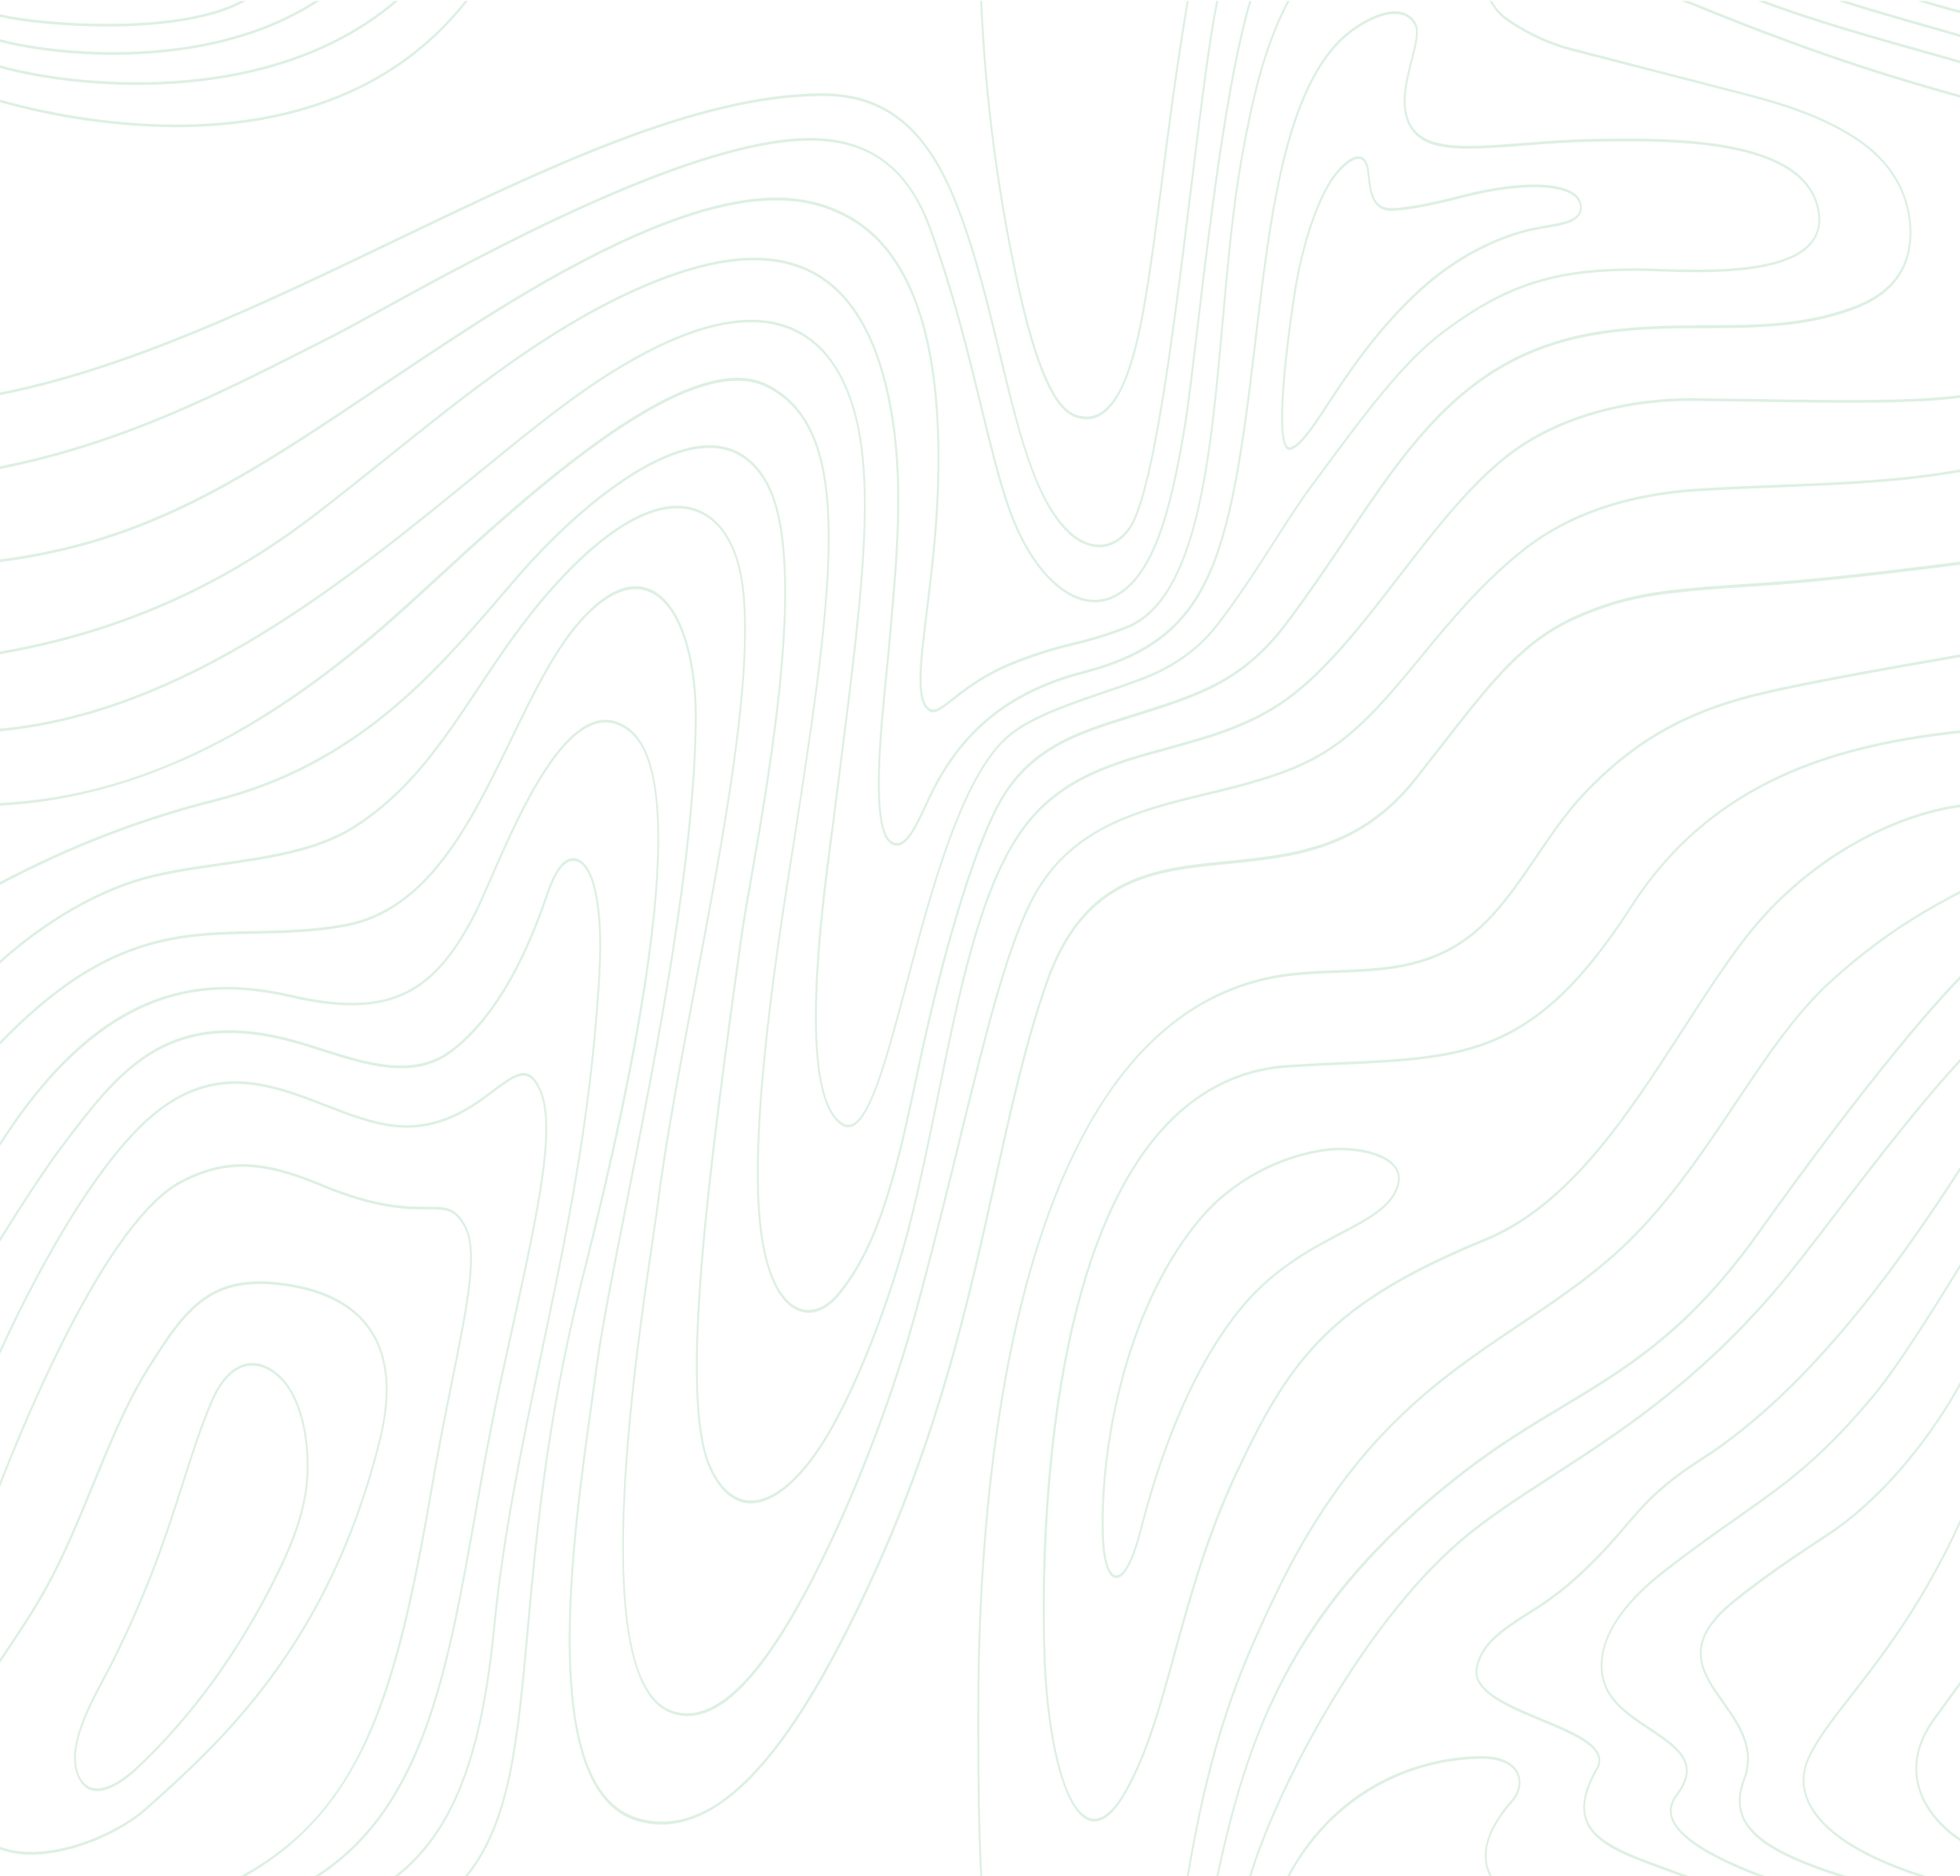 <svg width="375" height="359" viewBox="0 0 375 359" fill="none" xmlns="http://www.w3.org/2000/svg">
<path d="M289.484 344.71C290.713 343.326 291.201 341.47 290.762 339.866C290.066 337.303 287.261 335.914 283.087 336.006C275.797 336.171 268.692 338.154 262.54 341.747C255.735 345.73 250.279 351.486 246.361 358.821L246.274 358.974H246.747C254.139 345.253 267.709 336.862 283.094 336.519C287.11 336.437 289.771 337.718 290.407 340.045C290.785 341.44 290.342 343.075 289.242 344.32C283.132 351.219 283.518 356.078 284.973 358.974H285.435L285.359 358.831C283.283 354.899 284.671 350.148 289.484 344.71Z" fill="#209C3C" fill-opacity="0.15"/>
<path d="M375.605 18.346C364.727 15.271 349.829 11.093 325.442 1.129C324.685 0.822 323.903 0.509 323.044 0.181H321.672L322.288 0.427C323.422 0.847 324.398 1.237 325.313 1.616C349.746 11.596 364.643 15.788 375.525 18.848L378.043 19.556L378.104 19.581V19.069L375.605 18.346Z" fill="#209C3C" fill-opacity="0.15"/>
<path d="M368.991 9.884C358.643 6.972 346.952 3.682 337.688 0.181H336.38L336.921 0.422C346.301 4.01 358.314 7.403 368.916 10.386C372.13 11.293 375.169 12.144 378.051 12.979H378.104V12.482C375.219 11.637 372.194 10.786 368.991 9.884Z" fill="#209C3C" fill-opacity="0.15"/>
<path d="M368.552 4.717C362.763 3.061 357.727 1.642 353.246 0.181H351.734L352.392 0.427C357.073 1.965 362.366 3.466 368.491 5.219C371.562 6.101 374.738 7.008 378.073 7.987H378.118V7.475C374.779 6.501 371.615 5.593 368.552 4.717Z" fill="#209C3C" fill-opacity="0.15"/>
<path d="M91.1 91.137C99.248 84.473 106.943 78.184 113.677 73.669C142.685 54.227 155.174 61.987 160.562 71.916C168.282 86.211 165.299 109.635 160.357 148.446C159.949 151.651 159.528 154.964 159.095 158.384C159 159.153 158.875 160.081 158.716 161.142C156.992 174.238 152.406 209.025 160.792 215.166C161.244 215.511 161.752 215.698 162.271 215.709C162.624 215.705 162.973 215.615 163.303 215.443C166.906 213.572 170.033 201.793 173.655 188.154C178.261 170.799 183.996 149.199 192.685 141.347C196.784 137.641 204.327 135.068 211.624 132.577C213.659 131.885 215.761 131.162 217.712 130.445C221.932 128.907 228.114 126.083 233.04 119.707C236.995 114.581 240.723 108.784 244.005 103.658C246.448 99.85 248.754 96.257 250.811 93.474L252.24 91.542C261.315 79.271 268.465 69.578 276.102 63.817C288.171 54.719 297.654 51.695 313.727 51.834C314.665 51.834 315.837 51.885 317.195 51.931C326.228 52.239 343.034 52.813 347.258 45.78C347.714 45.024 348.03 44.13 348.177 43.173C348.325 42.217 348.3 41.226 348.105 40.286C345.617 25.949 319.278 26.354 305.129 26.575C300.214 26.651 295.499 27.021 291.355 27.343C281.653 28.107 273.993 28.707 270.752 24.97C267.727 21.49 269.153 15.944 270.291 11.49C271.047 8.558 271.686 6.026 270.979 4.586C269.289 1.152 264.774 1.362 259.205 5.139C246.062 14.048 242.992 39.993 240.02 65.047C239.389 70.388 238.734 75.903 237.997 81.07C233.691 111.219 228.386 122.9 207.17 128.41C193.661 131.916 184.552 139.005 178.503 150.727C178.007 151.685 177.501 152.777 177.009 153.843C174.998 158.19 172.922 162.685 170.491 160.896C166.812 158.19 168.744 139.189 169.78 128.984C169.954 127.267 170.105 125.781 170.207 124.612C170.336 123.125 170.472 121.634 170.604 120.142C171.787 106.97 173.013 93.351 170.952 80.06C169.012 67.508 164.853 58.692 158.603 53.858C150.073 47.256 137.701 47.815 120.793 55.56C104.084 63.202 88.835 75.442 74.086 87.282C69.484 90.978 64.724 94.796 59.982 98.425C41.969 112.208 22.354 120.793 0 124.663V125.176H0.023C22.44 121.296 42.109 112.695 60.141 98.871C64.886 95.237 69.647 91.419 74.252 87.723C88.998 75.898 104.217 63.674 120.887 56.042C137.698 48.353 149.971 47.779 158.399 54.304C164.543 59.061 168.634 67.764 170.562 80.168C172.612 93.371 171.39 106.949 170.211 120.081C170.075 121.574 169.949 123.064 169.833 124.55C169.731 125.719 169.579 127.2 169.405 128.912C168.271 139.968 166.399 158.472 170.313 161.347C173.054 163.367 175.228 158.661 177.327 154.115C177.841 153.013 178.321 151.967 178.813 151.04C184.802 139.435 193.835 132.413 207.238 128.933C228.669 123.366 234.023 111.588 238.368 81.188C239.124 76.016 239.759 70.491 240.394 65.15C243.347 40.204 246.406 14.406 259.371 5.616C264.759 1.967 269.089 1.685 270.661 4.888C271.266 6.118 270.661 8.538 269.932 11.341C268.756 15.954 267.285 21.675 270.51 25.38C273.86 29.25 281.207 28.676 291.378 27.877C295.537 27.554 300.214 27.185 305.137 27.108C319.18 26.892 345.322 26.488 347.745 40.409C347.927 41.271 347.953 42.179 347.821 43.058C347.69 43.937 347.404 44.759 346.989 45.457C342.879 52.315 326.194 51.746 317.229 51.439C315.868 51.393 314.695 51.352 313.75 51.342H312.68C297.178 51.342 287.805 54.448 275.944 63.392C268.257 69.189 261.08 78.902 251.998 91.198L250.569 93.13C248.501 95.929 246.191 99.527 243.763 103.341C240.481 108.466 236.757 114.258 232.798 119.353C227.932 125.652 221.811 128.43 217.632 129.973C215.685 130.691 213.583 131.408 211.549 132.1C204.221 134.602 196.648 137.19 192.496 140.942C183.701 148.887 177.943 170.578 173.319 188.005C169.727 201.521 166.63 213.198 163.186 214.981C162.831 215.171 162.448 215.248 162.068 215.205C161.688 215.163 161.32 215.002 160.993 214.735C152.844 208.774 157.397 174.243 159.102 161.255C159.242 160.189 159.363 159.261 159.461 158.492C159.892 155.075 160.312 151.762 160.72 148.554C165.681 109.599 168.661 86.103 160.856 71.634C155.404 61.541 142.764 53.627 113.518 73.233C106.773 77.754 99.071 84.053 90.915 90.716C66.198 110.896 35.451 136.037 0 139.425V139.937C35.561 136.549 66.357 111.367 91.1 91.137Z" fill="#209C3C" fill-opacity="0.15"/>
<path d="M72.302 74.596C77.72 70.967 83.328 67.205 89.464 63.243C134.477 34.15 151.677 36.303 161.633 41.423C174.171 47.876 180.111 65.093 179.283 92.597C179.007 101.695 177.971 110.096 177.139 116.851C175.838 127.379 174.98 134.335 177.751 136.067C177.988 136.217 178.246 136.294 178.508 136.293C179.494 136.293 180.697 135.344 182.447 133.971C185.837 131.177 189.468 128.96 193.257 127.369C197.26 125.725 201.334 124.416 205.455 123.448C208.885 122.64 212.28 121.581 215.626 120.275C229.362 114.76 231.786 87.584 234.13 61.3C235.076 50.711 236.051 39.773 237.749 30.311C239.832 18.742 242.063 9.368 246.196 1.208C246.347 0.905 246.506 0.608 246.664 0.311L246.736 0.167H246.275C246.143 0.418 246.01 0.68 245.897 0.921C241.738 9.122 239.469 18.553 237.401 30.172C235.696 39.65 234.72 50.618 233.775 61.223C231.446 87.364 229.037 114.35 215.539 119.773C212.205 121.073 208.821 122.126 205.402 122.925C201.267 123.898 197.18 125.213 193.163 126.862C189.346 128.468 185.69 130.706 182.277 133.525C180.156 135.186 178.874 136.195 177.922 135.575C175.411 134.007 176.296 126.862 177.521 116.908C178.356 110.142 179.411 101.726 179.672 92.597C180.508 64.847 174.485 47.456 161.777 40.916C151.753 35.759 134.459 33.581 89.313 62.751C83.173 66.723 77.565 70.48 72.143 74.114C46.81 91.085 28.533 103.33 0.009 107.041V107.553H0.016C28.62 103.878 46.943 91.597 72.302 74.596Z" fill="#209C3C" fill-opacity="0.15"/>
<path d="M42.843 141.712C54.22 135.649 65.593 127.397 77.628 116.484C79.171 115.08 80.865 113.522 82.684 111.871C101.022 94.957 131.716 66.71 146.617 74.055C163.98 82.609 159.253 112.835 150.678 167.709L150.394 169.519C145.264 202.251 143.679 224.255 145.57 236.772C146.704 244.214 149.135 249.155 152.455 250.683C153.173 251.018 153.927 251.191 154.686 251.195C156.637 251.195 158.637 250.103 160.41 248.017C168.729 238.202 172.154 222.128 175.765 205.111L175.996 204.019C181.108 179.929 187.339 160.139 192.216 152.333C197.404 144.06 205.027 141.015 212.392 138.606C214.207 138.017 215.946 137.468 217.617 136.946C229.357 133.245 237.827 130.585 246.145 119.606C250.342 114.06 254.059 108.534 257.647 103.204C270.098 84.675 280.848 68.673 303.919 64.331C311.833 62.845 319.286 62.794 326.492 62.794C336.198 62.748 345.367 62.701 354.71 59.206C359.928 57.243 363.21 54.306 364.745 50.215C366.454 45.654 365.879 39.59 363.233 34.762C361.202 31.025 358.151 28.032 353.625 25.331C346.365 20.994 338.471 18.965 330.833 17.007L300.97 9.272C296.733 8.202 292.626 6.336 288.769 3.726C287.478 2.899 286.342 1.686 285.445 0.179L284.977 0.179L285.052 0.328C285.99 1.976 287.205 3.298 288.595 4.182C292.478 6.81 296.613 8.693 300.88 9.774L330.784 17.463C338.399 19.421 346.286 21.445 353.493 25.751C357.954 28.416 360.956 31.358 362.945 35.018C365.486 39.693 366.061 45.551 364.416 49.939C362.93 53.89 359.724 56.745 354.616 58.652C345.326 62.148 336.179 62.194 326.5 62.24C319.278 62.276 311.81 62.312 303.878 63.778C280.666 68.145 269.875 84.208 257.371 102.814C253.783 108.155 250.07 113.675 245.881 119.216C237.642 130.088 229.202 132.737 217.523 136.397C215.852 136.91 214.12 137.468 212.294 138.063C204.872 140.493 197.17 143.563 191.921 151.953C187.006 159.811 180.749 179.688 175.625 203.829L175.395 204.921C171.799 221.866 168.403 237.869 160.153 247.587C157.801 250.36 155.038 251.298 152.568 250.15C149.381 248.684 147.025 243.881 145.933 236.623C144.061 224.178 145.634 202.241 150.742 169.555L151.026 167.745C159.647 112.589 164.392 82.204 146.723 73.501C131.64 66.064 100.848 94.429 82.445 111.379C80.627 113.05 78.933 114.608 77.39 115.992C50.605 140.38 26.01 152.328 0 153.645V154.157C14.304 153.435 28.713 149.247 42.843 141.712Z" fill="#209C3C" fill-opacity="0.15"/>
<path d="M378.077 75.098C369.157 76.851 354.139 76.636 335.124 76.339C331.665 76.287 328.092 76.231 324.424 76.19C310.521 76.036 297.427 79.906 288.504 86.836C281.014 92.648 274.219 101.464 267.652 109.988C261.269 118.246 254.698 126.785 247.563 132.454C240.152 138.338 231.637 140.655 223.402 142.925C212.362 145.944 201.937 148.804 194.723 159.65C187.135 171.055 183.286 189.927 179.221 209.912C177.656 217.6 176.034 225.54 174.185 232.977C170.513 247.805 162.966 268.139 155.658 278.303C151.147 284.576 146.526 287.672 142.651 287.016C139.925 286.56 137.596 284.248 135.917 280.353C130.011 266.56 136.098 222.367 141.989 179.625C142.367 177 143.044 173.043 143.849 168.466C147.63 146.826 154.716 106.544 146.874 92.29C144.655 88.261 141.581 85.918 137.732 85.329C126.449 83.607 109.862 97.518 99.086 109.932C98.052 111.124 97.015 112.331 95.974 113.551C82.873 128.835 68.059 146.103 40.968 152.925C26.975 156.444 13.259 161.742 0 168.748L0 169.327L0.068 169.286C13.325 162.265 27.042 156.959 41.036 153.438C68.21 146.59 83.081 129.255 96.205 113.971C97.246 112.754 98.282 111.55 99.313 110.357C110.032 97.989 126.506 84.15 137.671 85.857C141.411 86.426 144.398 88.702 146.553 92.612C154.293 106.672 147.249 146.8 143.468 168.359C142.662 172.946 141.955 176.908 141.604 179.548C135.701 222.377 129.595 266.683 135.577 280.625C137.316 284.684 139.736 287.083 142.59 287.565C142.948 287.622 143.308 287.651 143.668 287.652C147.423 287.652 151.722 284.52 155.915 278.697C163.269 268.477 170.85 248.062 174.536 233.177C176.389 225.709 178.007 217.759 179.576 210.066C183.641 190.148 187.475 171.326 195.003 160.014C202.134 149.291 212.502 146.452 223.478 143.448C231.743 141.183 240.288 138.835 247.752 132.915C254.936 127.221 261.523 118.661 267.901 110.362C274.454 101.859 281.229 93.064 288.697 87.297C297.575 80.408 310.627 76.534 324.435 76.718C328.103 76.759 331.676 76.815 335.136 76.867C354.154 77.154 369.165 77.379 378.118 75.626V75.114L378.077 75.098Z" fill="#209C3C" fill-opacity="0.15"/>
<path d="M378.077 89.245C365.599 91.761 353.341 92.243 340.376 92.751C335.397 92.946 330.247 93.151 324.972 93.474C311.05 94.335 299.594 98.338 290.916 105.375C283.059 111.746 277.305 118.758 271.72 125.539C265.429 133.192 259.489 140.403 251.745 144.653C245.408 148.117 238.084 149.896 230.998 151.618C217.856 154.806 204.267 158.107 197.086 172.423C192.25 182.069 188.39 197.836 183.475 217.795C181.062 227.708 178.306 238.943 175.062 250.824C170.967 265.899 164.377 283.408 157.438 297.672C146.36 320.44 136.934 330.148 128.623 327.339C112.539 321.906 121.594 260.676 125.005 237.641C125.432 234.75 125.761 232.464 125.961 230.942C127.515 218.641 130.264 204.115 133.172 188.728C138.613 159.958 144.235 130.214 142.352 112.807C141.558 105.452 138.771 100.178 134.506 97.943C127.387 94.242 117.114 99.337 105.589 112.295C99.816 118.779 95.43 125.38 91.183 131.772C84.483 141.859 78.146 151.388 67.601 158.051C60.621 162.469 51.26 163.812 42.208 165.109C36.275 165.96 30.672 166.764 25.666 168.369C14.205 172.064 4.692 179.548 0 183.73V184.33L0.106 184.253C4.757 180.096 14.273 172.572 25.756 168.876C30.736 167.282 36.343 166.477 42.249 165.632C51.324 164.33 60.723 162.982 67.76 158.522C78.377 151.803 84.74 142.233 91.478 132.1C95.713 125.729 100.092 119.142 105.846 112.684C117.265 99.87 127.398 94.781 134.385 98.42C138.518 100.567 141.218 105.698 141.993 112.864C143.883 130.168 138.25 159.86 132.82 188.579C129.909 203.956 127.149 218.523 125.606 230.834C125.413 232.372 125.077 234.632 124.649 237.523C121.22 260.706 112.111 322.285 128.544 327.836C129.524 328.172 130.531 328.344 131.542 328.349C135.198 328.349 138.995 326.145 143.063 321.686C147.623 316.683 152.432 308.923 157.767 297.959C164.724 283.664 171.326 266.114 175.432 251.009C178.665 239.107 181.422 227.867 183.853 217.954C188.738 198.031 192.598 182.295 197.404 172.71C204.493 158.569 217.402 155.432 231.055 152.115C238.16 150.393 245.502 148.61 251.877 145.124C259.681 140.855 265.644 133.597 271.962 125.913C277.524 119.153 283.271 112.156 291.098 105.811C299.723 98.814 311.137 94.837 324.976 93.981C330.247 93.658 335.397 93.468 340.376 93.258C353.341 92.746 365.592 92.264 378.092 89.752V89.24L378.077 89.245Z" fill="#209C3C" fill-opacity="0.15"/>
<path d="M378.104 107.067C350.684 110.613 341.855 111.198 334.062 111.721C331.669 111.88 329.408 112.028 326.754 112.233C317.301 113.048 311.047 113.74 302.321 117.456C291.624 122.008 285.896 129.358 275.502 142.695C274.016 144.601 272.439 146.626 270.738 148.779C260.151 162.208 247.295 163.489 234.852 164.73C220.665 166.144 207.25 167.482 200.119 187.795C196.058 199.338 193.238 212.1 190.255 225.611C185.339 247.8 179.8 272.946 167.107 300.876C150.629 337.129 136.303 352.049 122.014 347.841C103.015 342.249 109.734 294.458 113.345 268.779C113.681 266.375 114.002 264.104 114.263 262.116C115.262 254.525 117.507 243.151 120.109 230.009C125.86 200.906 133.017 164.688 133.312 137.979C133.441 126.098 130.529 116.698 125.712 113.448C122.956 111.587 118.294 110.824 111.722 117.753C106.293 123.484 102.111 132.105 97.68 141.234C89.876 157.318 81.799 173.945 65.9 176.826C59.82 177.928 54.179 178.036 48.757 178.143C33.89 178.43 19.847 178.707 0.016 199.256V199.896L0.129 199.778C19.927 179.214 33.931 178.943 48.761 178.656C54.213 178.548 59.85 178.44 65.949 177.333C82.026 174.427 90.148 157.697 97.997 141.516C102.41 132.423 106.576 123.838 111.957 118.158C117.016 112.853 121.712 111.408 125.531 113.971C130.216 117.133 133.048 126.354 132.919 138.061C132.624 164.714 125.474 200.896 119.727 229.968C117.126 243.136 114.876 254.509 113.874 262.116C113.613 264.089 113.295 266.365 112.959 268.779C109.325 294.622 102.561 342.731 121.92 348.436C123.435 348.885 124.982 349.112 126.533 349.112C132.987 349.112 139.6 345.207 146.255 337.441C152.989 329.589 159.912 317.744 167.428 301.234C180.148 273.254 185.71 248.066 190.618 225.847C193.597 212.357 196.41 199.614 200.448 188.107C207.504 168.046 220.794 166.718 234.856 165.319C247.356 164.068 260.279 162.782 270.972 149.23C272.674 147.077 274.254 145.052 275.736 143.146C286.092 129.86 291.798 122.541 302.411 118.03C311.108 114.335 317.32 113.648 326.754 112.833C329.4 112.602 331.669 112.454 334.059 112.32C341.851 111.808 350.695 111.213 378.1 107.666V107.154L378.104 107.067Z" fill="#209C3C" fill-opacity="0.15"/>
<path d="M101.18 311.604C102.757 294.177 104.723 272.464 111.151 246.544L111.824 243.853C114.35 233.797 120.256 210.255 123.61 188.205C127.799 160.68 126.744 144.273 120.464 139.445C109.797 131.244 99.793 154.14 93.815 167.82C92.507 170.814 91.376 173.402 90.465 175.155C82.427 190.645 73.647 194.479 55.706 190.342C44.975 187.867 36.045 188.415 27.639 192.07C17.707 196.38 8.666 205.042 0 218.533V219.307L0.144 219.087C20.418 187.39 40.457 187.344 55.645 190.855C65.128 193.038 72.078 192.859 77.522 190.286C82.604 187.887 86.692 183.31 90.775 175.457C91.694 173.689 92.828 171.09 94.14 168.087C100.046 154.566 109.934 131.936 120.278 139.896C129.863 147.267 126.899 182.187 111.469 243.695C111.208 244.72 110.985 245.627 110.796 246.385C104.357 272.352 102.383 294.079 100.802 311.542C98.863 333.003 97.456 348.513 89.115 358.774L88.93 358.974H89.508C97.831 348.574 99.237 333.049 101.18 311.604Z" fill="#209C3C" fill-opacity="0.15"/>
<path d="M94.715 311.593C96.488 293.489 100.027 276.703 103.789 258.928C108.342 237.277 113.053 214.888 114.717 188.804C115.095 182.771 115.359 176.375 114.036 170.265C113.658 168.574 112.546 164.596 110.047 164.222C107.298 163.812 105.555 167.964 104.485 171.126C99.611 185.478 93.433 195.539 86.121 200.962C79.088 206.18 70.161 203.335 61.544 200.583C59.029 199.778 56.655 199.045 54.341 198.466C31.458 192.982 22.35 205.073 11.797 219.076C7.123 225.273 1.025 235.165 0 236.836V237.667L0.147 237.4C0.216 237.287 6.987 226.17 12.05 219.46C22.527 205.56 31.575 193.556 54.265 198.994C56.564 199.542 58.935 200.301 61.449 201.101C70.146 203.874 79.145 206.739 86.306 201.434C93.69 195.955 99.918 185.837 104.833 171.362C105.858 168.343 107.506 164.376 110.013 164.75C112.282 165.088 113.336 168.85 113.681 170.429C114.985 176.452 114.724 182.797 114.346 188.779C112.697 214.812 107.983 237.175 103.419 258.805C99.668 276.595 96.125 293.397 94.344 311.542C91.913 336.334 86.344 350.46 75.723 358.769L75.447 358.989H76.203C86.733 350.553 92.287 336.35 94.715 311.593Z" fill="#209C3C" fill-opacity="0.15"/>
<path d="M91.123 289.738C92.545 281.706 94.015 273.403 95.845 264.986C96.523 261.873 97.181 258.872 97.819 255.981C103.113 231.89 106.621 216.001 103.581 208.666C101.335 203.238 98.564 205.314 94.375 208.451C90.185 211.588 84.317 215.97 75.821 215.196C71.416 214.791 67.015 213.085 62.361 211.28C52.311 207.38 41.92 203.351 30.354 212.177C16.637 222.634 3.025 251.527 0 258.19V259.215L0.163 258.795C2.809 252.941 16.652 223.208 30.539 212.608C41.966 203.894 52.28 207.882 62.255 211.752C66.932 213.566 71.352 215.278 75.798 215.688C84.419 216.478 90.276 212.101 94.552 208.882C98.689 205.806 101.184 203.91 103.249 208.882C106.213 216.057 102.731 231.855 97.46 255.796C96.822 258.687 96.163 261.691 95.482 264.807C93.649 273.233 92.178 281.542 90.756 289.579C85.429 319.697 80.823 345.709 60.621 358.703L60.164 358.938H61.124C81.198 345.796 85.799 319.805 91.123 289.738Z" fill="#209C3C" fill-opacity="0.15"/>
<path d="M70.894 331.65C76.188 319.579 79.474 304.151 82.801 284.71C84.12 276.996 85.501 270.138 86.722 264.089C89.747 249.051 91.758 239.118 88.99 234.264C87.07 230.881 85.319 230.886 81.806 230.896C77.931 230.896 72.074 230.922 61.468 226.483C50.012 221.696 42.998 221.527 34.661 225.847C20.962 232.962 5.974 268.174 0 283.454V284.51L0.166 284.141C6.012 269.112 21.091 233.444 34.827 226.324C43.074 222.054 50.023 222.224 61.385 226.975C72.048 231.434 77.935 231.419 81.837 231.409C85.311 231.409 86.9 231.409 88.703 234.576C91.35 239.225 89.361 249.066 86.355 263.956C85.138 270.009 83.754 276.867 82.43 284.592C75.356 325.965 68.486 346.488 46.469 358.738L46.011 358.974H47.017C57.82 352.854 65.412 344.161 70.894 331.65Z" fill="#209C3C" fill-opacity="0.15"/>
<path d="M46.601 0.415L47.066 0.179H46.011C33.746 6.566 8.25 4.623 0.045 2.742H0V3.255C3.97 4.157 11.91 5.074 20.463 5.074C29.965 5.074 40.219 3.941 46.601 0.415Z" fill="#209C3C" fill-opacity="0.15"/>
<path d="M60.761 0.41L61.139 0.179H60.232C37.999 14.372 7.131 9.564 0.045 7.488H0V8.001C3.297 8.965 11.574 10.487 21.726 10.487C33.844 10.482 48.62 8.309 60.761 0.41Z" fill="#209C3C" fill-opacity="0.15"/>
<path d="M75.9 0.4L76.203 0.179H75.447C50.7 21.015 12.655 16.14 0.053 12.481H0V12.993C5.293 14.531 14.954 16.248 26.244 16.248C42.196 16.248 61.374 12.788 75.9 0.4Z" fill="#209C3C" fill-opacity="0.15"/>
<path d="M89.357 0.369L89.512 0.179H88.949C62.459 33.557 14.217 23.075 0.042 19.062H0V19.575C11.073 22.668 22.346 24.264 33.651 24.341C52.5 24.341 74.407 19.359 89.357 0.369Z" fill="#209C3C" fill-opacity="0.15"/>
<path d="M318.635 357.344C311.137 354.612 304.645 352.254 303.477 347.488C302.887 345.12 303.601 342.224 305.658 338.625C305.883 338.292 306.041 337.886 306.118 337.447C306.196 337.008 306.19 336.549 306.101 336.114C305.416 333.177 300.365 331.075 295.022 328.851C288.632 326.191 282.027 323.443 282.723 319.302C283.479 314.689 287.729 311.972 292.629 308.83C295.277 307.221 297.845 305.379 300.316 303.315C304.081 300.034 307.655 296.366 311.005 292.341C314.627 288.113 317.754 284.463 325.467 279.527C348.826 264.622 367.406 235.863 377.392 220.414L378.103 219.317V218.533L377.105 220.071C367.138 235.504 348.611 264.207 325.305 279.066C317.546 284.017 314.4 287.692 310.759 291.947C307.421 295.956 303.861 299.612 300.112 302.885C297.655 304.937 295.101 306.768 292.466 308.364C287.475 311.567 283.165 314.335 282.352 319.189C281.596 323.802 288.356 326.616 294.913 329.343C299.926 331.429 305.121 333.587 305.741 336.268C305.812 336.625 305.815 337 305.749 337.359C305.683 337.718 305.55 338.048 305.363 338.318C303.238 342.06 302.482 345.135 303.117 347.652C304.365 352.68 310.619 354.956 318.537 357.841C319.542 358.205 320.574 358.584 321.618 358.974H323.13L322.401 358.728C321.115 358.246 319.875 357.79 318.635 357.344Z" fill="#209C3C" fill-opacity="0.15"/>
<path d="M377.959 237.072L376.129 240.045C371.021 248.369 363.296 260.947 358.192 267.031C348.028 279.143 341.555 283.689 332.575 289.989C328.586 292.793 324.064 295.965 318.457 300.317C311.511 305.704 307.492 311.081 306.482 316.237C306.246 317.37 306.183 318.557 306.296 319.725C306.409 320.892 306.696 322.016 307.14 323.028C308.653 326.463 312.161 328.795 315.553 331.045C318.945 333.295 322.177 335.448 322.51 338.313C322.684 339.794 322.087 341.388 320.688 343.239C319.678 344.561 319.296 345.93 319.553 347.303C320.253 351.035 325.72 354.874 336.281 358.974H337.755L337.022 358.728C326.181 354.566 320.589 350.773 319.92 347.185C319.697 345.981 320.034 344.812 320.952 343.597C322.446 341.639 323.077 339.881 322.884 338.226C322.506 335.094 319.217 332.9 315.7 330.573C312.358 328.354 308.895 326.058 307.446 322.752C307.028 321.799 306.757 320.739 306.651 319.64C306.545 318.54 306.606 317.422 306.83 316.355C307.802 311.322 311.772 306.068 318.627 300.753C324.227 296.406 328.745 293.233 332.73 290.435C341.725 284.12 348.232 279.558 358.441 267.405C363.568 261.296 371.297 248.697 376.42 240.363L378.103 237.626V236.78L377.959 237.072Z" fill="#209C3C" fill-opacity="0.15"/>
<path d="M377.94 258.543C371.667 272.475 360.668 286.078 349.911 293.208L348.368 294.233C343.691 297.308 337.868 301.168 331.69 306.124C327.66 309.358 325.55 312.423 325.24 315.504C324.862 319.276 327.13 322.495 329.543 325.909C332.567 330.189 335.698 334.622 333.509 340.399C332.537 342.962 332.397 345.202 333.089 347.247C334.84 352.418 341.736 355.704 351.616 358.974H353.405L352.471 358.728C343.668 355.858 335.275 352.449 333.441 347.031C332.802 345.14 332.934 343.049 333.849 340.635C336.167 334.53 332.942 329.968 329.822 325.55C327.478 322.234 325.262 319.102 325.622 315.571C325.917 312.659 327.966 309.717 331.887 306.57C338.054 301.619 343.869 297.78 348.523 294.689L350.066 293.664C360.793 286.555 371.762 273.033 378.091 259.158V258.21L377.94 258.543Z" fill="#209C3C" fill-opacity="0.15"/>
<path d="M377.937 283.879C370.023 303.746 360.824 315.555 354.116 324.181C350.502 328.794 347.647 332.49 345.938 336.109C344.804 338.548 344.573 341.024 345.303 343.469C347.099 349.512 354.578 354.873 366.938 358.974H368.337V358.907L367.781 358.728C351.738 353.546 346.883 347.452 345.636 343.279C344.955 340.993 345.159 338.666 346.237 336.385C347.919 332.797 350.774 329.169 354.358 324.55C361.047 315.965 370.186 304.222 378.092 284.535V283.458L377.937 283.879Z" fill="#209C3C" fill-opacity="0.15"/>
<path d="M279.668 37.343C273.524 38.958 268.11 39.906 265.879 39.814C262.854 39.66 262.366 36.974 261.962 32.889C261.807 31.351 261.346 30.388 260.589 30.034C259.039 29.311 256.691 31.449 255.152 33.499C252.025 37.646 248.948 46.749 247.492 56.149C246.811 60.542 243.552 82.597 246.021 85.719C246.212 85.968 246.467 86.107 246.732 86.108C246.85 86.106 246.967 86.082 247.08 86.036C249.106 85.262 251.239 81.997 254.207 77.482C257.844 71.936 262.828 64.34 270.465 56.979C277.038 50.615 284.558 46.275 292.498 44.263C293.537 44.017 294.622 43.832 295.674 43.648C298.804 43.135 301.508 42.623 302.362 40.941C302.497 40.668 302.586 40.358 302.622 40.033C302.659 39.708 302.642 39.376 302.574 39.06C301.678 34.227 290.384 34.524 279.668 37.343ZM302.052 40.675C301.296 42.212 298.54 42.658 295.624 43.161C294.57 43.345 293.481 43.53 292.429 43.776C284.434 45.787 276.86 50.141 270.235 56.533C262.571 63.95 257.576 71.572 253.927 77.133C251.004 81.587 248.895 84.822 246.978 85.539C246.859 85.598 246.73 85.611 246.607 85.576C246.483 85.54 246.369 85.458 246.278 85.339C244.596 83.207 245.862 69.194 247.862 56.252C249.303 46.943 252.339 37.943 255.424 33.858C257.001 31.767 259.175 29.921 260.472 30.526C261.085 30.813 261.463 31.633 261.606 32.971C261.954 36.503 262.317 40.147 265.883 40.331C268.151 40.449 273.589 39.475 279.755 37.856C291.855 34.688 301.496 35.293 302.222 39.204C302.276 39.451 302.289 39.711 302.259 39.965C302.23 40.22 302.159 40.462 302.052 40.675Z" fill="#209C3C" fill-opacity="0.15"/>
<path d="M378.103 153.648C365.41 154.289 346.774 162.5 333.74 179.389C329.793 184.514 325.997 190.388 321.978 196.621C311.266 213.207 300.214 230.363 284.035 236.985C254.165 249.246 246.572 260.05 236.394 281.706C230.722 293.756 227.474 305.632 224.597 316.104C221.769 326.457 219.3 335.397 215.243 342.572C212.785 346.919 210.441 348.662 208.286 347.775C203.484 345.791 200.724 331.788 200.111 318.795C199.801 312.131 197.653 252.905 217.84 222.341C225.281 211.065 234.931 204.991 246.519 204.253C250.179 204.017 253.556 203.864 256.827 203.715C280.821 202.623 294.039 202.018 312.268 173.582C328.734 147.897 354.786 142.162 378.103 139.937V139.425C354.71 141.654 328.572 147.415 311.996 173.254C293.862 201.521 280.704 202.131 256.811 203.213C253.545 203.361 250.164 203.515 246.501 203.751C234.81 204.494 225.07 210.64 217.561 222.008C209.673 233.951 204.263 251.439 201.484 273.987C199.712 288.808 199.125 303.844 199.733 318.836C200.349 332.008 203.2 346.222 208.176 348.277C208.572 348.44 208.983 348.523 209.397 348.523C211.363 348.523 213.424 346.637 215.541 342.885C219.644 335.648 222.113 326.683 224.971 316.288C227.83 305.894 231.097 293.992 236.73 281.983C246.845 260.419 254.388 249.691 284.148 237.482C300.407 230.819 311.519 213.602 322.257 196.959C326.273 190.737 330.061 184.863 334.001 179.758C346.955 162.966 365.482 154.801 378.107 154.161V153.648H378.103Z" fill="#209C3C" fill-opacity="0.15"/>
<path d="M378.082 124.668C358.262 128.097 343.452 130.788 335.598 132.767C321.956 136.201 312.156 141.9 302.798 151.839C299.542 155.299 296.684 159.527 293.916 163.582C289.973 169.394 285.893 175.401 280.607 179.287C272.833 185.002 264.258 185.319 255.977 185.627C252.779 185.75 249.474 185.873 246.234 186.293C232.622 188.077 221.109 195.704 212.004 208.969C204.54 219.84 198.627 234.597 194.422 252.803C187.019 284.894 186.989 318.144 186.981 329.072V330.271C186.955 341.035 187.14 350.44 187.541 358.974H187.919C187.518 350.44 187.333 341.035 187.359 330.271V329.077C187.359 318.17 187.397 284.997 194.785 252.962C204.162 212.316 221.483 190.055 246.268 186.811C249.497 186.385 252.797 186.262 255.985 186.145C264.303 185.837 272.943 185.514 280.796 179.743C286.135 175.816 290.249 169.773 294.204 163.935C296.96 159.876 299.807 155.683 303.04 152.249C312.337 142.367 322.096 136.693 335.674 133.284C343.516 131.311 358.315 128.625 378.112 125.196V124.684L378.082 124.668Z" fill="#209C3C" fill-opacity="0.15"/>
<path d="M378.035 168.815L375.872 169.963C369.138 173.551 360.748 177.974 350.301 187.462C343.454 193.674 337.824 202.064 331.888 210.952C326.636 218.805 321.202 226.924 314.465 234.243C307.201 242.136 299.246 247.472 290.826 253.12C274.688 263.946 257.999 275.161 243.476 305.827C236.904 319.707 231.524 332.434 227.055 358.949V359H227.433C231.887 332.608 237.263 319.933 243.793 306.104C258.26 275.535 274.9 264.371 290.992 253.577C299.431 247.939 307.405 242.572 314.699 234.643C321.463 227.298 326.904 219.163 332.167 211.296C338.1 202.408 343.696 194.038 350.502 187.861C360.922 178.41 369.282 173.976 375.997 170.434L378.103 169.327V168.774L378.035 168.815Z" fill="#209C3C" fill-opacity="0.15"/>
<path d="M377.997 183.822C371.996 189.189 357.458 206.016 336.25 235.775C322.956 254.427 311.205 261.496 298.761 268.979C292.712 272.613 286.454 276.375 279.701 281.624C264.619 293.367 254.085 305.156 246.56 318.81C239.142 332.249 235.527 346.022 232.729 358.913V358.974H233.108C238.7 333.259 246.508 308.026 279.89 282.09C286.624 276.852 292.871 273.1 298.913 269.466C311.39 261.962 323.179 254.878 336.523 236.15C357.594 206.58 372.064 189.804 378.114 184.381V183.771L377.997 183.822Z" fill="#209C3C" fill-opacity="0.15"/>
<path d="M377.991 199.424C369.004 208.651 359.025 221.685 351.013 232.151C346.42 238.148 342.457 243.33 339.413 246.867C324.289 264.458 309.657 273.93 296.748 282.29C290.264 286.488 284.138 290.45 279.064 294.853C259.804 311.578 243.795 342.941 239.038 358.887L239.012 358.974H239.42C244.188 343.085 260.11 311.916 279.268 295.288C284.324 290.901 290.438 286.939 296.911 282.751C309.842 274.381 324.512 264.889 339.663 247.256C342.71 243.71 346.68 238.543 351.274 232.52C359.249 222.105 369.162 209.158 378.12 199.952V199.301L377.991 199.424Z" fill="#209C3C" fill-opacity="0.15"/>
<path d="M193.56 49.704C197.417 68.997 201.201 78.3 205.833 79.868C206.506 80.106 207.198 80.228 207.894 80.232C212.499 80.232 215.932 74.4 218.348 62.518C219.891 54.938 221.086 45.645 222.466 34.886C223.789 24.589 225.29 12.918 227.419 0.268L227.453 0.181H227.049C224.916 12.836 223.419 24.502 222.095 34.799C220.715 45.563 219.524 54.825 217.985 62.385C215.286 75.65 211.342 81.211 205.924 79.371C201.504 77.875 197.689 68.408 193.927 49.571C190.645 33.441 188.631 16.886 187.919 0.181L187.541 0.181C188.253 16.93 190.271 33.531 193.56 49.704Z" fill="#209C3C" fill-opacity="0.15"/>
<path d="M75.647 46.274C105.404 31.994 133.497 18.503 157.166 18.37C169.209 18.303 177.111 24.674 182.771 39.031C186.405 48.257 188.821 58.309 191.169 68.027C194.572 82.107 197.763 95.403 204.062 101.697C205.853 103.587 208.044 104.647 210.312 104.721C210.88 104.721 211.446 104.644 212.003 104.49C213.114 104.176 214.164 103.544 215.081 102.636C215.999 101.728 216.763 100.566 217.322 99.226C221.535 89.395 225.066 60.554 228.185 35.11C230.038 19.995 231.641 6.919 233.101 0.256V0.179H232.723C231.267 6.919 229.671 19.949 227.807 35.033C224.699 60.425 221.19 89.216 216.994 98.97C216.461 100.248 215.733 101.356 214.858 102.222C213.984 103.087 212.983 103.689 211.923 103.988C209.443 104.685 206.732 103.726 204.289 101.287C198.085 95.09 195.045 82.476 191.528 67.868C189.18 58.129 186.757 48.052 183.104 38.79C177.399 24.321 169.455 17.858 157.355 17.858H157.162C133.44 17.991 105.306 31.491 75.522 45.787C50.431 57.832 24.478 70.282 0 75.095V75.608H0.026C24.577 70.789 50.53 58.324 75.647 46.274Z" fill="#209C3C" fill-opacity="0.15"/>
<path d="M64.036 64.377C65.994 63.382 68.856 61.814 72.479 59.82C91.841 49.184 132.136 27.057 154.773 26.914H155C166.343 26.914 173.599 32.301 177.792 43.854C182.25 56.155 185.063 67.698 187.543 77.893C189.354 85.32 190.916 91.732 192.787 97.14C196.663 108.329 203.249 115.253 209.469 115.253C210.686 115.256 211.894 114.981 213.042 114.439C220.638 110.851 224.09 98.549 226.938 81.214C227.546 77.498 228.287 71.225 229.229 63.275C231.498 44.203 234.9 15.386 239.396 0.291L239.453 0.174H239.026C234.519 15.345 231.112 44.131 228.855 63.218C227.951 70.84 227.172 77.427 226.567 81.122C223.746 98.298 220.347 110.456 212.921 113.972C206.01 117.247 197.695 110.087 193.147 96.945C191.282 91.568 189.725 85.156 187.917 77.749C185.433 67.539 182.624 55.971 178.147 43.649C173.897 31.957 166.241 26.319 154.769 26.401C132.06 26.545 91.72 48.698 72.343 59.343C68.724 61.332 65.862 62.901 63.911 63.9C41.338 75.407 23.511 84.495 0 89.236V89.749H0.026C23.594 85.002 41.44 75.899 64.036 64.377Z" fill="#209C3C" fill-opacity="0.15"/>
<path d="M253.941 219.742C244.734 220.885 235.648 225.786 229.636 232.859C216.104 248.774 210.414 274.607 210.78 293.146C210.882 298.328 211.839 301.619 213.344 301.942C213.427 301.949 213.51 301.949 213.593 301.942C215.14 301.942 216.826 298.866 218.255 293.448C220.263 285.801 225.594 265.493 237.074 251.085C243.365 243.187 250.727 239.297 256.64 236.196C261.892 233.433 266.044 231.249 267.488 227.333C267.976 226.006 267.95 224.771 267.413 223.746C265.575 220.106 258.289 219.204 253.941 219.742ZM267.148 227.128C265.772 230.865 261.681 233.018 256.504 235.745C250.561 238.876 243.161 242.772 236.816 250.737C225.269 265.227 219.915 285.622 217.911 293.279C216.497 298.677 214.818 301.711 213.419 301.414C212.13 301.137 211.268 297.954 211.174 293.115C210.795 274.694 216.467 249.035 229.901 233.223C235.852 226.221 244.859 221.362 253.99 220.229C254.746 220.137 255.563 220.091 256.421 220.091C260.637 220.091 265.722 221.255 267.118 224.017C267.564 224.955 267.579 225.965 267.148 227.128Z" fill="#209C3C" fill-opacity="0.15"/>
<path d="M368.568 0.181H366.987L367.702 0.432C370.848 1.457 374.338 2.4 378.058 3.251H378.104V2.744C374.701 1.96 371.491 1.098 368.568 0.181Z" fill="#209C3C" fill-opacity="0.15"/>
<path d="M27.957 346.375L28.048 346.293C42.038 333.823 63.143 314.976 72.872 275.509C74.785 267.744 74.562 261.322 72.21 256.427C69.265 250.302 63.102 246.606 53.899 245.442C40.181 243.71 35.455 250.055 28.286 261.491C24.059 268.215 20.796 276.227 17.616 283.971C14.825 290.799 11.944 297.862 8.356 304.228C5.868 308.656 3.305 312.47 0.828 316.155L0 317.395V318.175L0.14 317.969L1.108 316.524C3.592 312.829 6.156 309.005 8.67 304.561C12.27 298.164 15.162 291.086 17.96 284.243C21.265 276.16 24.388 268.528 28.585 261.844C35.674 250.568 40.344 244.258 53.872 245.955C62.947 247.103 69.023 250.722 71.904 256.719C74.191 261.475 74.399 267.749 72.524 275.355C62.837 314.653 41.784 333.444 27.851 345.873L27.76 345.955C22.051 351.03 8.908 356.606 0.06 353.392L0 353.367V353.879C1.934 354.554 3.924 354.888 5.921 354.874C14.058 354.874 23.386 350.455 27.957 346.375Z" fill="#209C3C" fill-opacity="0.15"/>
<path d="M18.581 342.706C18.138 342.711 17.697 342.637 17.269 342.486C16.681 342.266 16.137 341.869 15.679 341.324C15.221 340.778 14.859 340.1 14.622 339.338C12.732 333.992 17.034 326.012 19.866 320.707C20.309 319.887 20.725 319.108 21.054 318.452C28.279 304.131 31.762 293.208 34.854 283.567C36.609 278.067 38.257 272.87 40.386 267.934C41.963 264.259 44.065 261.885 46.47 261.075C48.629 260.353 50.95 260.963 53.181 262.854C57.866 266.811 59.265 275.484 59.038 281.706C58.781 288.913 56.055 295.443 53.423 300.881C46.25 315.64 37.057 328.4 26.343 338.472C24.884 339.861 21.496 342.706 18.581 342.706ZM48.266 261.296C47.692 261.295 47.121 261.388 46.564 261.573C44.258 262.352 42.235 264.648 40.715 268.19C38.609 273.105 36.934 278.282 35.202 283.767C32.113 293.433 28.612 304.387 21.356 318.744C21.02 319.405 20.6 320.184 20.161 321.009C17.394 326.201 13.178 334.044 14.951 339.118C15.168 339.813 15.498 340.432 15.916 340.93C16.335 341.428 16.831 341.792 17.367 341.993C20.347 343.07 24.487 339.61 26.128 338.072C36.804 328.031 45.963 315.311 53.109 300.599C55.711 295.217 58.403 288.764 58.664 281.68C58.883 275.596 57.529 267.129 52.992 263.29C51.587 262.034 49.948 261.343 48.266 261.296Z" fill="#209C3C" fill-opacity="0.15"/>
<path d="M378.104 353.9C374.236 352.424 368.016 347.749 366.689 340.948C365.895 336.847 367.006 332.747 369.99 328.646C370.542 327.882 371.098 327.109 371.65 326.376C373.778 323.469 375.952 320.496 378.104 317.395V318.175C375.949 321.281 374.047 323.813 371.918 326.734L370.258 329.005C367.377 332.952 366.299 336.929 367.056 340.794C368.33 347.355 374.463 351.957 378.104 353.346V353.9Z" fill="#209C3C" fill-opacity="0.15"/>
</svg>
